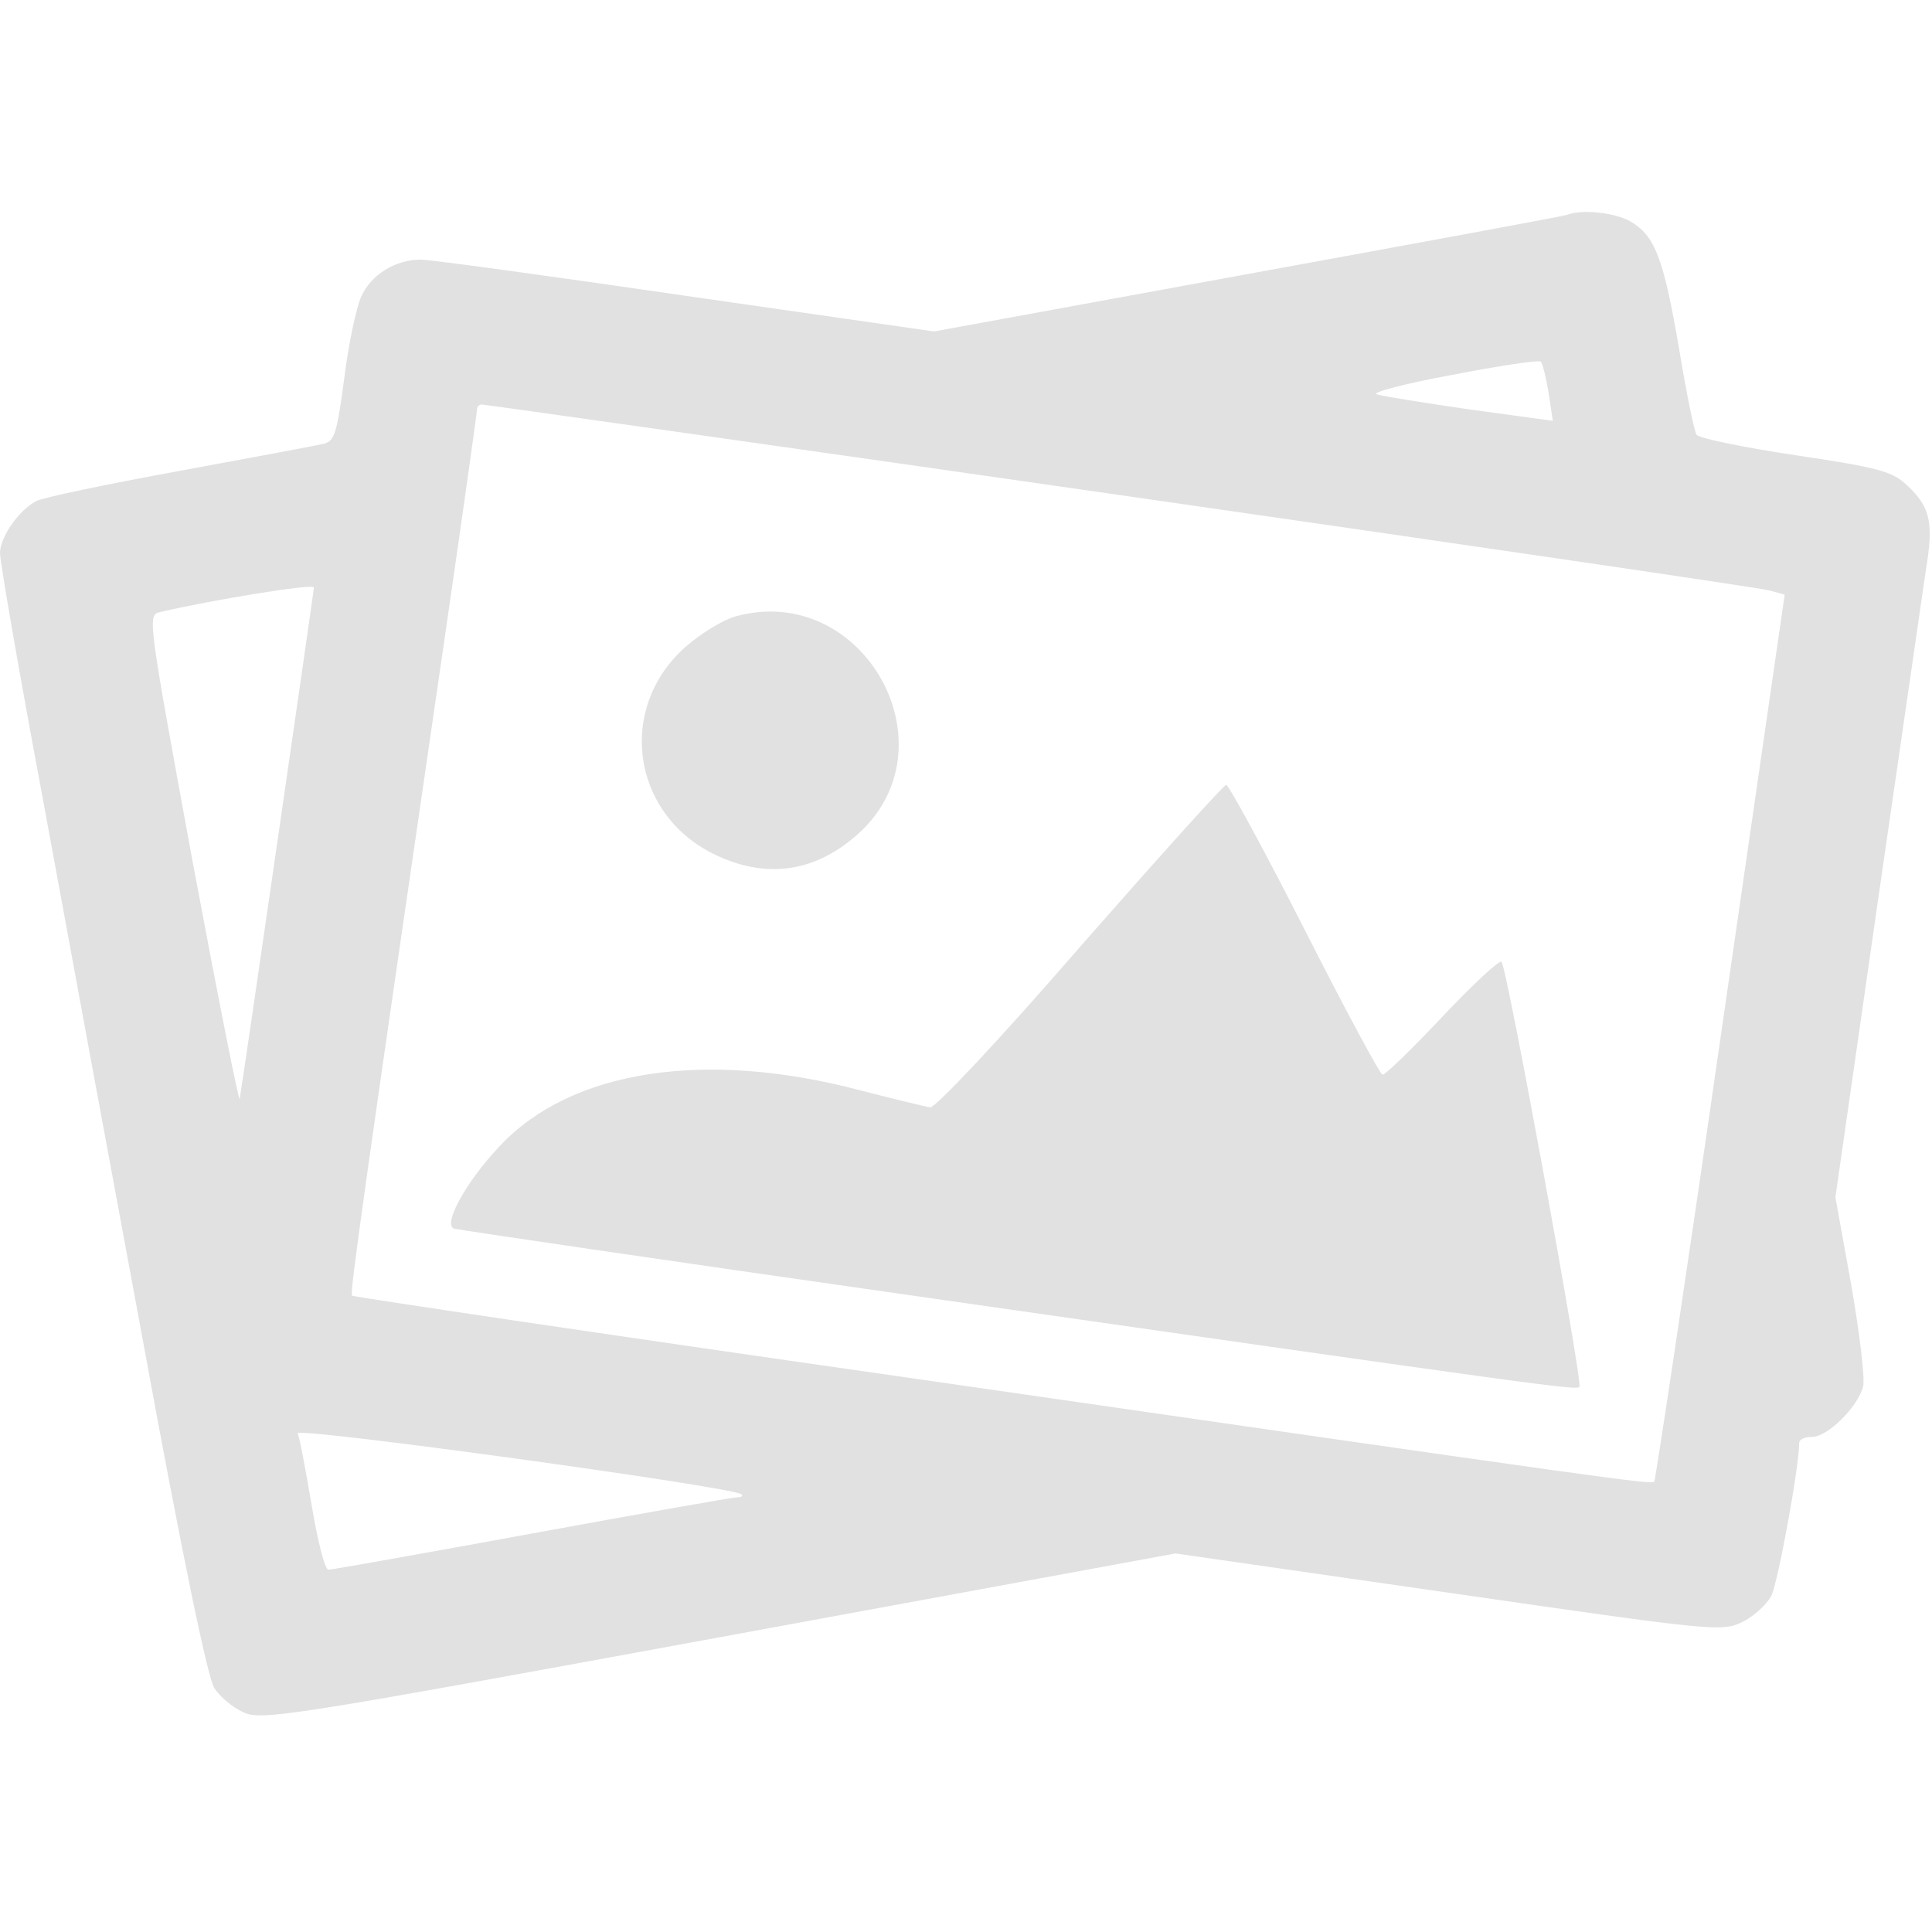 <?xml version="1.0" standalone="no"?>
<!DOCTYPE svg PUBLIC "-//W3C//DTD SVG 20010904//EN"
 "http://www.w3.org/TR/2001/REC-SVG-20010904/DTD/svg10.dtd">
<svg version="1.0" xmlns="http://www.w3.org/2000/svg"
 width="320pt" height="320pt" viewBox="0 0 320 320"
 preserveAspectRatio="xMidYMid meet"  style="fill:#E1E1E1;fill-opacity:1;stroke:#E1E1E1;stroke-width:12;stroke-linecap:butt;stroke-linejoin:round;stroke-miterlimit:4;stroke-opacity:1;stroke-dasharray:none">

<g transform="translate(0,320) scale(0.1,-0.1)"
fill="#E1E1E1" stroke="none">
<path d="M2595 2844 c-5 -2 -244 -46 -529 -98 l-519 -95 -411 59 c-226 33
-424 60 -439 60 -42 0 -83 -25 -99 -62 -8 -18 -21 -79 -28 -136 -12 -90 -16
-103 -34 -107 -12 -3 -119 -23 -239 -45 -120 -22 -226 -44 -237 -50 -29 -15
-60 -60 -60 -86 0 -14 31 -194 70 -402 38 -207 114 -619 169 -915 61 -333 105
-547 116 -563 9 -14 30 -32 48 -40 30 -14 70 -8 788 124 l756 139 452 -65
c436 -63 452 -65 486 -49 19 9 41 29 49 44 11 23 46 213 46 253 0 6 9 10 21
10 26 0 76 49 85 84 3 14 -6 89 -20 169 l-26 144 70 488 c39 269 75 517 80
552 13 77 7 103 -30 138 -25 24 -45 30 -186 51 -86 13 -160 28 -164 34 -4 6
-17 70 -29 143 -26 151 -40 186 -80 210 -26 15 -81 21 -106 11z m-30 -295 l7
-46 -139 19 c-76 11 -145 22 -153 25 -8 3 48 18 125 32 77 15 143 25 147 22 3
-3 9 -27 13 -52z m-710 -169 c578 -83 1062 -154 1076 -158 l25 -7 -106 -732
c-58 -403 -108 -734 -110 -737 -6 -5 -36 -1 -1249 174 -497 71 -906 132 -908
134 -4 4 21 180 158 1120 27 186 49 343 49 347 0 5 3 9 8 9 4 0 480 -67 1057
-150z m-1335 -153 c0 -4 -119 -827 -123 -847 -1 -8 -36 169 -78 393 -73 398
-75 408 -55 413 85 20 256 48 256 41z m708 -1502 c3 -3 0 -5 -7 -5 -7 0 -160
-27 -340 -60 -180 -33 -332 -60 -337 -60 -6 0 -18 48 -28 108 -10 59 -20 112
-23 118 -4 11 723 -89 735 -101z"/>
<path d="M1218 2179 c-21 -6 -57 -28 -82 -50 -114 -100 -91 -275 45 -343 85
-42 165 -32 236 29 168 144 15 423 -199 364z"/>
<path d="M1790 1633 c-136 -157 -240 -267 -249 -267 -9 1 -61 14 -116 28 -257
68 -479 34 -597 -92 -56 -59 -95 -130 -76 -137 7 -2 346 -52 753 -110 1069
-153 1106 -158 1111 -152 6 6 -120 695 -129 704 -4 3 -48 -38 -98 -91 -50 -53
-94 -96 -99 -96 -4 0 -62 108 -129 240 -67 132 -126 240 -130 240 -4 0 -112
-120 -241 -267z"/>
</g>
</svg>
